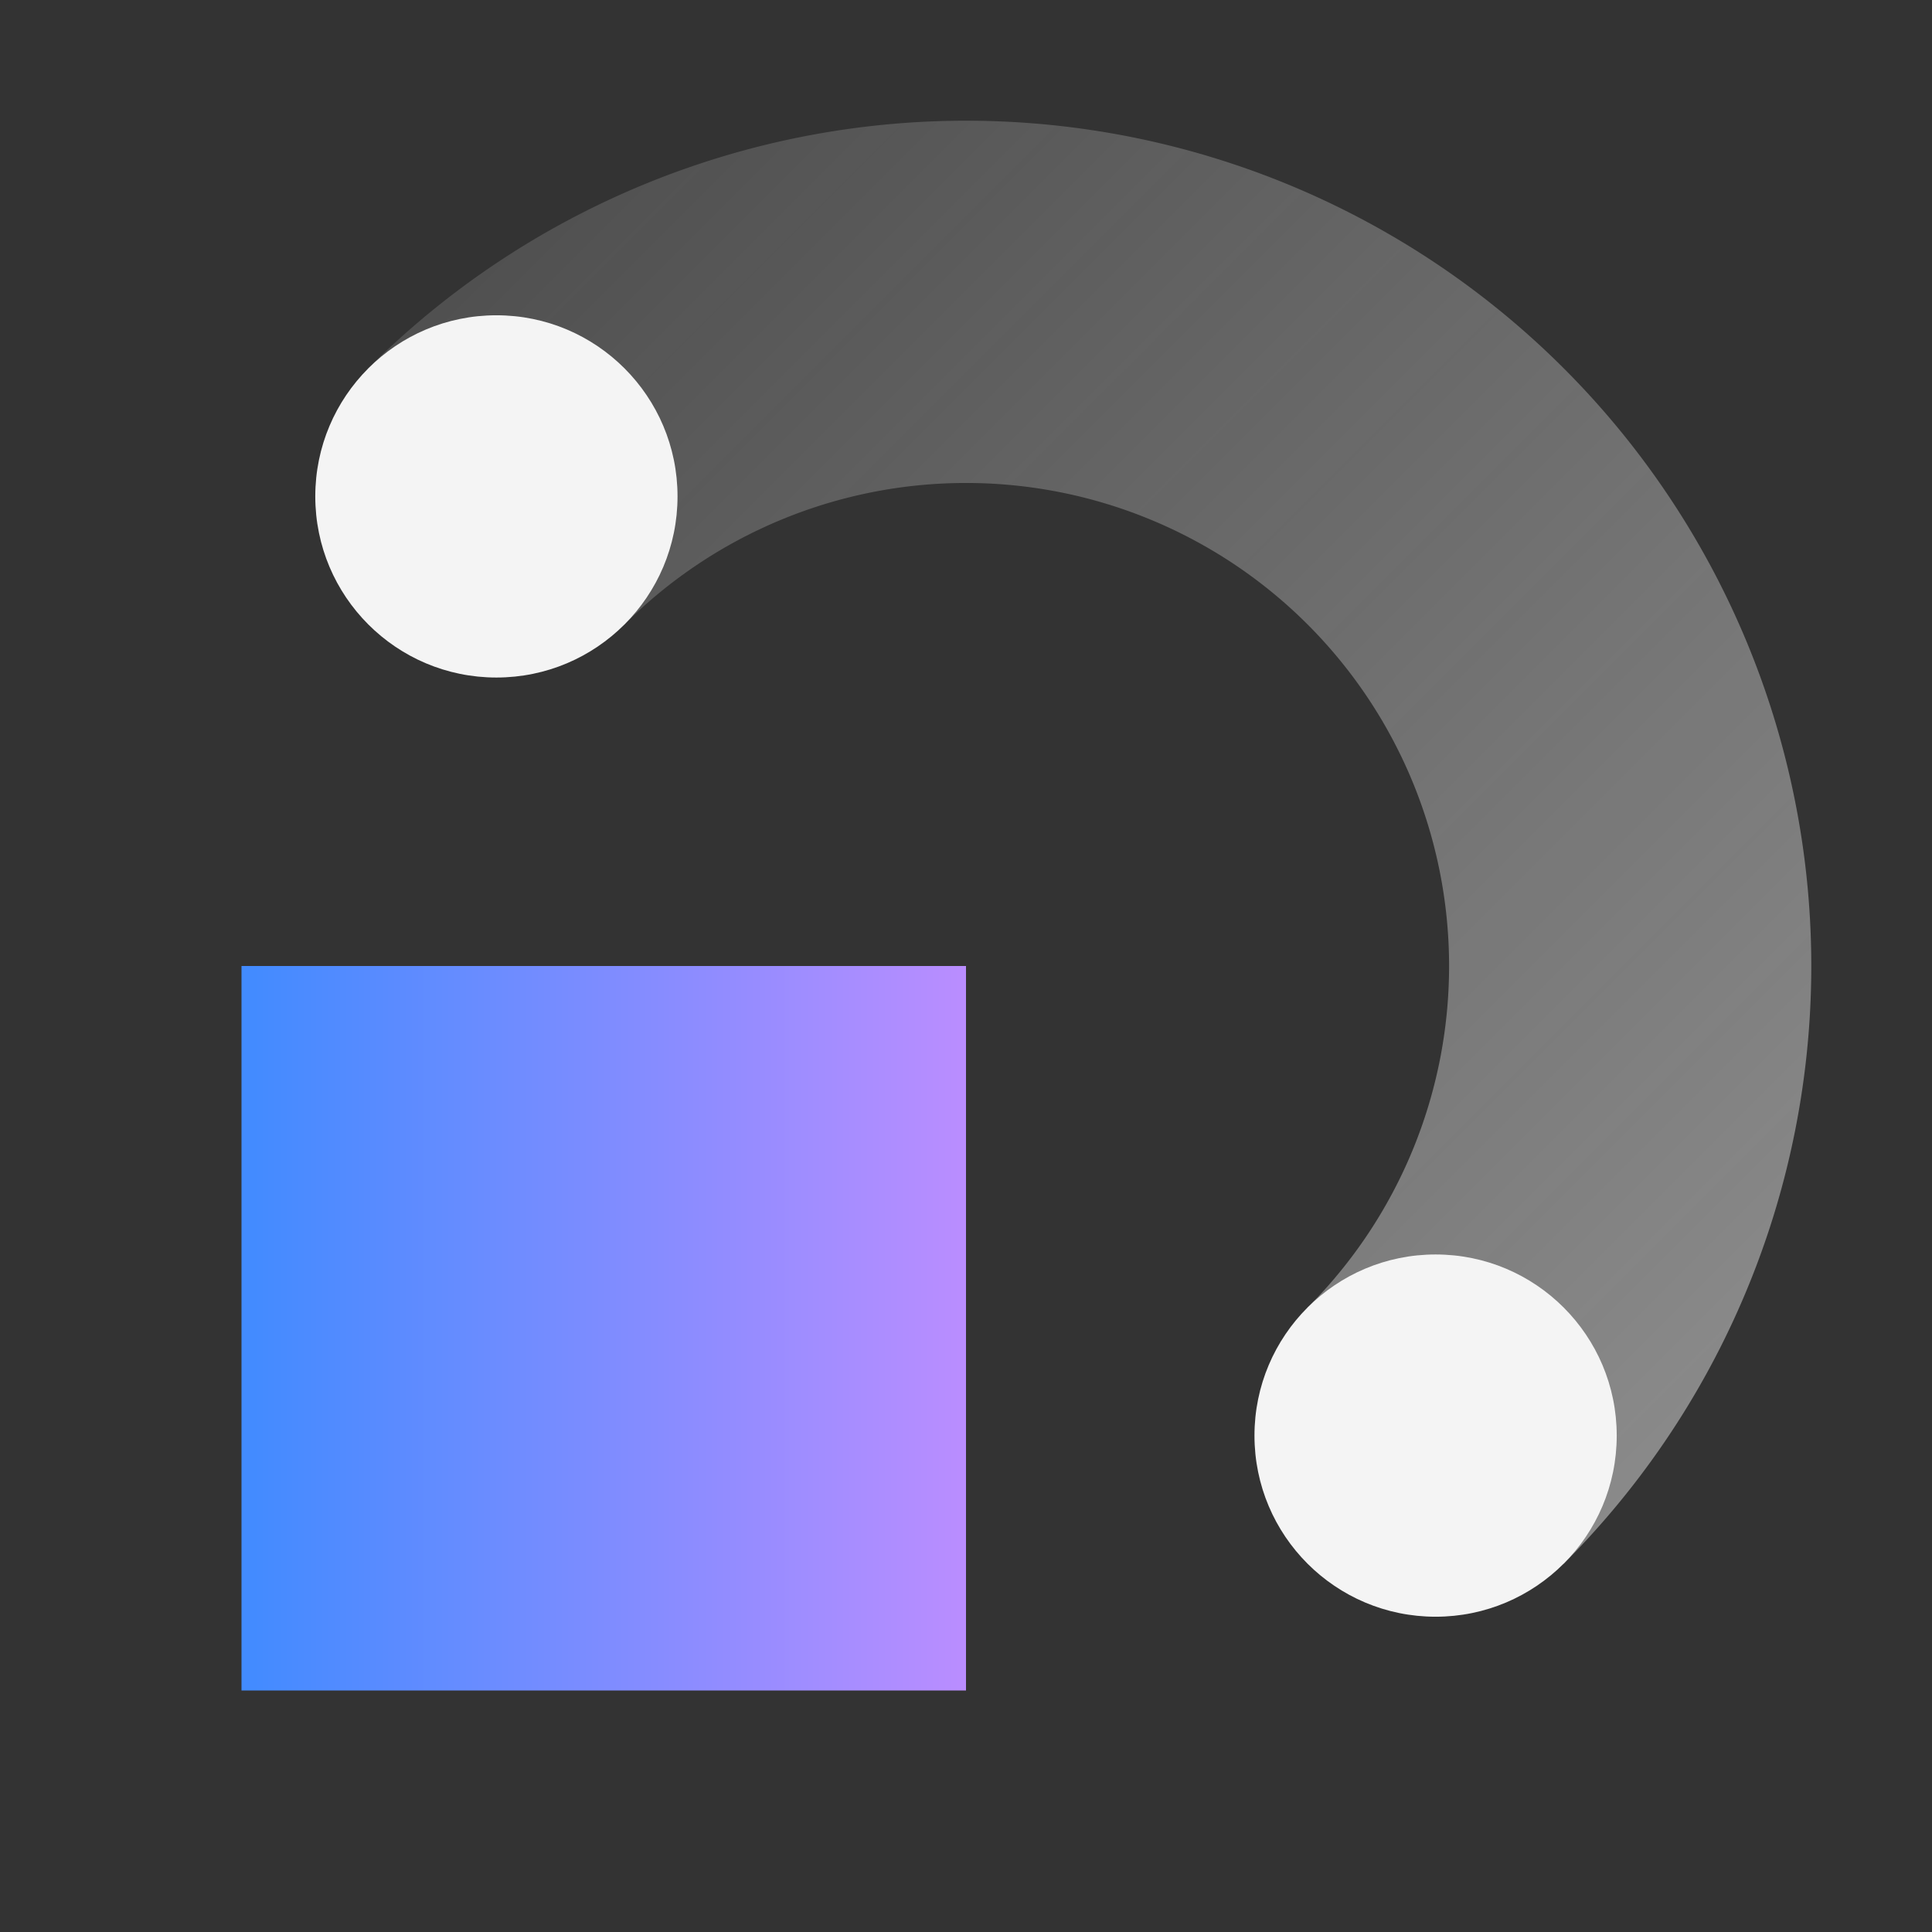 <svg xmlns="http://www.w3.org/2000/svg" viewBox="0 0 32 32"><rect x="0" y="0" width="32" height="32" fill="#333333" stroke="none"/><defs><linearGradient id="linear-gradient" x1="11.05" y1="1.151" x2="30.849" y2="20.95" gradientUnits="userSpaceOnUse"><stop offset="0" stop-color="#f4f4f4" stop-opacity=".15"/><stop offset="1" stop-color="#f4f4f4" stop-opacity=".45"/></linearGradient><linearGradient id="linear-gradient-2" x1="4" y1="22" x2="16" y2="22" gradientUnits="userSpaceOnUse"><stop offset="0" stop-color="#418bff"/><stop offset="1" stop-color="#ba8dff"/></linearGradient><style>.cls-3{fill:#f4f4f4}</style></defs><g id="Layer_2" data-name="Layer 2"><g id="Dark_theme_icons" data-name="Dark theme icons"><path fill="none" d="M0 0h32v32H0z"/><path d="M25.9 25.9l-4.242-4.242a8 8 0 00-11.315-11.315L6.1 6.1a14 14 0 0119.8 19.8z" fill="url(#linear-gradient)"/><circle class="cls-3" cx="8.222" cy="8.222" r="3"/><circle class="cls-3" cx="23.778" cy="23.778" r="3"/><path fill="url(#linear-gradient-2)" d="M4 16h12v12H4z"/></g></g></svg>